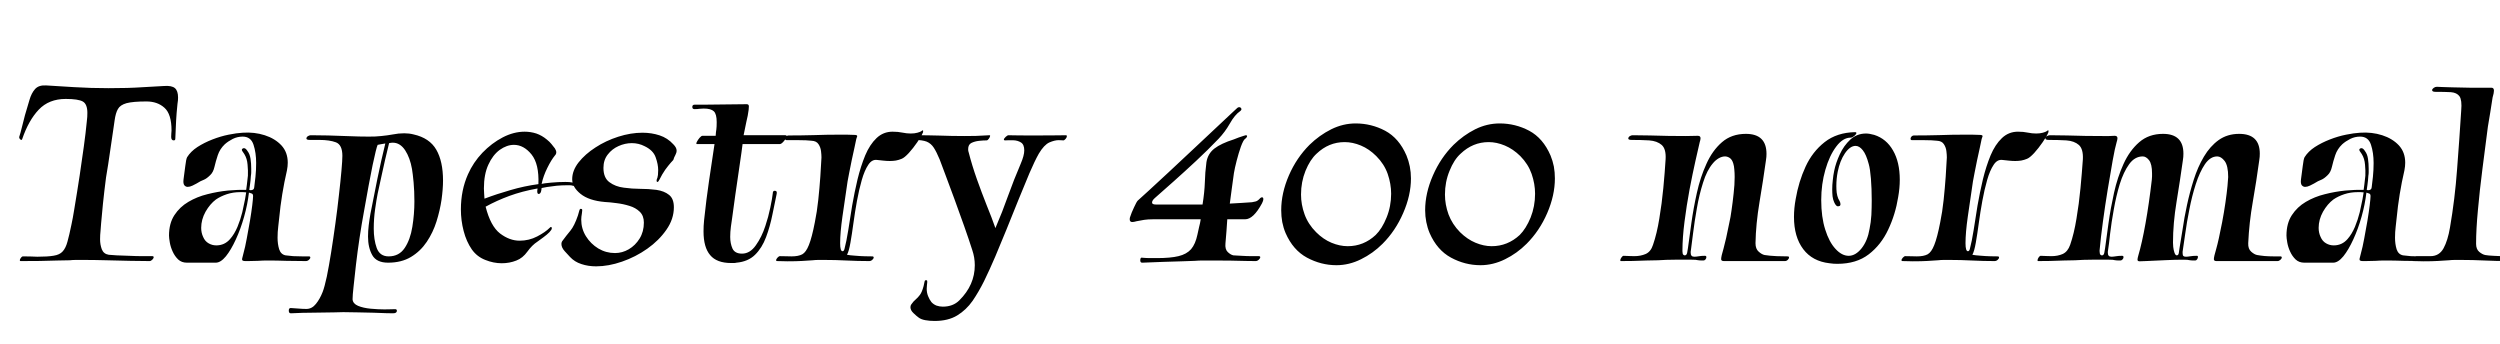 <svg xmlns="http://www.w3.org/2000/svg" xmlns:xlink="http://www.w3.org/1999/xlink" width="218.328" height="30"><path fill="black" d="M1.82 22.80L1.80 22.80Q1.73 22.80 1.73 22.73L1.73 22.73Q1.73 22.63 1.84 22.50Q1.94 22.37 2.04 22.39L2.04 22.39Q2.40 22.39 2.71 22.40Q3.02 22.42 3.26 22.42L3.26 22.42Q4.18 22.42 4.69 22.33Q5.21 22.25 5.47 21.96Q5.74 21.67 5.89 21.11Q6.05 20.54 6.24 19.61L6.24 19.61Q6.36 19.06 6.48 18.31Q6.60 17.57 6.73 16.78Q6.86 15.98 6.96 15.31L6.96 15.31Q7.15 14.04 7.32 12.80Q7.49 11.57 7.58 10.61L7.58 10.61Q7.61 10.39 7.62 10.21Q7.63 10.03 7.63 9.86L7.63 9.86Q7.63 9.10 7.24 8.87Q6.84 8.64 5.74 8.64L5.74 8.64Q4.27 8.64 3.38 9.58Q2.50 10.51 1.94 12.14L1.94 12.14Q1.92 12.22 1.87 12.22L1.87 12.22Q1.80 12.22 1.73 12.13Q1.66 12.05 1.68 11.95L1.68 11.95Q1.78 11.66 1.90 11.16Q2.02 10.66 2.18 10.06L2.18 10.06Q2.40 9.34 2.57 8.74Q2.74 8.14 3.06 7.78Q3.38 7.42 4.03 7.46L4.03 7.46Q4.99 7.51 6.47 7.61Q7.94 7.70 9.48 7.70L9.48 7.70Q10.39 7.70 11.10 7.68Q11.81 7.66 12.56 7.61Q13.32 7.56 14.33 7.51L14.33 7.51Q15 7.46 15.28 7.70Q15.55 7.94 15.55 8.52L15.55 8.52Q15.55 8.64 15.54 8.77Q15.53 8.90 15.50 9.07L15.50 9.07Q15.41 9.94 15.38 10.54Q15.36 11.14 15.31 12.12L15.31 12.12Q15.31 12.26 15.17 12.26L15.17 12.26Q14.95 12.26 14.95 11.95L14.95 11.95Q14.95 11.83 14.96 11.68Q14.98 11.52 14.98 11.40L14.98 11.40Q14.98 9.96 14.36 9.41Q13.75 8.86 12.79 8.86L12.79 8.86Q11.62 8.86 11.05 9.01Q10.49 9.17 10.30 9.52Q10.10 9.86 10.01 10.51L10.01 10.51Q10.01 10.51 9.90 11.27Q9.79 12.02 9.62 13.18Q9.46 14.33 9.26 15.50L9.26 15.50Q9.10 16.73 8.99 17.80Q8.88 18.86 8.83 19.51Q8.78 20.16 8.78 20.16L8.78 20.16Q8.76 20.33 8.75 20.52Q8.74 20.71 8.74 20.90L8.74 20.90Q8.74 21.36 8.89 21.77Q9.05 22.18 9.50 22.25L9.50 22.25Q9.70 22.27 10.19 22.30Q10.68 22.32 11.29 22.34Q11.90 22.37 12.44 22.37Q12.98 22.37 13.27 22.37L13.27 22.37L13.30 22.37Q13.42 22.37 13.42 22.46L13.42 22.46Q13.42 22.56 13.30 22.68Q13.18 22.80 13.06 22.80L13.06 22.80Q12.41 22.80 11.40 22.78Q10.39 22.75 9.30 22.73Q8.21 22.70 7.27 22.70L7.27 22.70Q6.94 22.70 6.64 22.70Q6.34 22.70 6.10 22.73L6.10 22.73Q5.74 22.73 5.03 22.75Q4.32 22.78 3.47 22.79Q2.62 22.80 1.82 22.80L1.82 22.80ZM18.84 22.94L16.32 22.94Q15.86 22.94 15.56 22.66Q15.26 22.37 15.08 21.97Q14.90 21.58 14.83 21.18Q14.76 20.78 14.76 20.57L14.76 20.57Q14.76 19.51 15.23 18.79Q15.70 18.07 16.45 17.63Q17.21 17.18 18.11 16.96Q19.01 16.73 19.91 16.64Q20.81 16.56 21.50 16.58L21.50 16.58Q21.50 16.58 21.56 16.13Q21.62 15.67 21.65 15.34L21.65 15.34Q21.67 14.90 21.62 14.38Q21.58 13.85 21.34 13.46L21.34 13.46Q21.29 13.39 21.17 13.21Q21.05 13.03 21.22 12.96L21.22 12.96Q21.24 12.94 21.31 12.94L21.31 12.94Q21.46 12.94 21.62 13.20L21.62 13.20Q21.82 13.46 21.88 13.87Q21.94 14.28 21.94 14.74L21.94 14.74Q21.94 14.90 21.94 15.05Q21.94 15.19 21.91 15.36L21.91 15.36Q21.89 15.74 21.83 16.16Q21.77 16.58 21.77 16.58L21.77 16.58Q21.82 16.61 21.89 16.61L21.89 16.61Q22.18 16.61 22.20 16.37L22.20 16.37Q22.25 16.03 22.31 15.44Q22.37 14.86 22.37 14.23L22.37 14.23Q22.37 13.34 22.14 12.64Q21.91 11.93 21.19 11.93L21.19 11.93Q20.74 11.93 20.33 12.13Q19.92 12.34 19.63 12.60L19.63 12.60Q19.20 13.01 19.02 13.55Q18.84 14.09 18.73 14.57Q18.62 15.05 18.36 15.29L18.36 15.29Q18.05 15.60 17.80 15.70Q17.54 15.79 17.16 16.03L17.16 16.03Q17.04 16.10 16.81 16.21Q16.58 16.32 16.39 16.32L16.39 16.32Q16.22 16.32 16.10 16.18Q15.98 16.03 16.03 15.65L16.03 15.65Q16.10 15.12 16.18 14.51Q16.25 13.90 16.34 13.73L16.34 13.73Q16.66 13.22 17.24 12.84Q17.83 12.46 18.55 12.18Q19.27 11.90 19.97 11.76Q20.66 11.62 21.19 11.59L21.19 11.59Q22.22 11.52 23.12 11.81Q24.02 12.10 24.58 12.70Q25.13 13.30 25.13 14.21L25.13 14.21Q25.13 14.52 25.06 14.88L25.06 14.88Q24.82 15.91 24.65 16.96Q24.48 18 24.38 19.06L24.38 19.06Q24.36 19.30 24.30 19.78Q24.24 20.26 24.24 20.76L24.24 20.76Q24.24 21.31 24.38 21.77Q24.53 22.22 24.94 22.30L24.94 22.30Q25.20 22.34 25.61 22.37Q26.02 22.39 26.39 22.39Q26.76 22.39 26.95 22.39L26.95 22.39L26.98 22.39Q27.10 22.39 27.10 22.49L27.10 22.49Q27.10 22.58 26.98 22.69Q26.86 22.80 26.71 22.80L26.71 22.80Q25.87 22.80 25.03 22.78Q24.19 22.75 23.35 22.75L23.35 22.75Q22.94 22.75 22.52 22.78Q22.10 22.80 21.67 22.80L21.67 22.80L21.43 22.80Q21.14 22.80 21.14 22.66L21.14 22.66Q21.14 22.58 21.18 22.45Q21.22 22.32 21.26 22.13L21.26 22.13Q21.41 21.60 21.55 20.83Q21.70 20.06 21.83 19.28Q21.96 18.50 22.03 17.92Q22.10 17.33 22.10 17.16L22.10 17.16L22.10 17.11Q22.10 16.94 21.98 16.90Q21.86 16.85 21.74 16.82L21.74 16.82Q21.62 17.86 21.32 18.92Q21.02 19.99 20.60 20.90Q20.18 21.82 19.73 22.38Q19.27 22.94 18.84 22.94L18.84 22.94ZM18.89 21.43L18.89 21.43Q19.61 21.43 20.09 20.88L20.09 20.88Q20.47 20.45 20.74 19.81Q21 19.18 21.16 18.53Q21.31 17.88 21.40 17.40Q21.48 16.92 21.50 16.80L21.50 16.80Q21.36 16.78 21.23 16.78Q21.10 16.78 20.98 16.78L20.98 16.78Q20.35 16.78 19.81 16.96Q19.27 17.14 18.86 17.42L18.86 17.42Q18.34 17.81 17.95 18.49Q17.57 19.18 17.57 19.90L17.57 19.90Q17.57 20.33 17.74 20.69L17.74 20.69Q17.90 21.07 18.22 21.25Q18.53 21.43 18.89 21.43ZM25.42 27.36L25.39 27.36Q25.22 27.36 25.22 27.12L25.22 27.12Q25.22 26.90 25.39 26.90L25.39 26.90Q25.80 26.93 26.11 26.95Q26.42 26.98 26.76 26.98L26.76 26.98Q27.24 26.98 27.59 26.54Q27.94 26.11 28.18 25.49L28.18 25.49Q28.34 25.08 28.54 24.16Q28.73 23.23 28.92 22.03Q29.11 20.83 29.29 19.52Q29.47 18.22 29.60 17.02Q29.74 15.82 29.82 14.90Q29.90 13.99 29.90 13.61L29.90 13.61Q29.90 12.65 29.34 12.43Q28.78 12.22 27.89 12.22L27.89 12.22L27.07 12.22Q26.76 12.22 26.76 12.10L26.76 12.10Q26.76 11.98 26.89 11.89Q27.02 11.81 27.14 11.81L27.14 11.81L28.66 11.83Q29.50 11.86 30.44 11.89Q31.39 11.93 32.21 11.93L32.21 11.93Q32.52 11.93 32.78 11.92Q33.05 11.90 33.29 11.88L33.29 11.88Q33.82 11.83 34.31 11.74Q34.80 11.64 35.30 11.64L35.30 11.64Q35.74 11.64 36.12 11.74L36.12 11.74Q37.51 12.05 38.10 13.07Q38.69 14.09 38.69 15.77L38.69 15.77Q38.69 16.49 38.56 17.44Q38.42 18.38 38.12 19.34Q37.82 20.30 37.27 21.12Q36.72 21.94 35.89 22.44Q35.06 22.94 33.89 22.94L33.89 22.94Q32.88 22.94 32.51 22.28Q32.14 21.62 32.14 20.66L32.14 20.66Q32.14 20.18 32.20 19.68Q32.26 19.18 32.35 18.67L32.35 18.67Q32.62 17.30 32.95 15.65Q33.29 13.99 33.65 12.53L33.65 12.53Q33.46 12.55 33.29 12.59Q33.12 12.62 32.98 12.65L32.98 12.65Q32.86 12.91 32.54 14.42Q32.23 15.94 31.78 18.50L31.78 18.50Q31.58 19.58 31.40 20.78Q31.22 21.98 31.09 23.09Q30.96 24.19 30.88 25.00Q30.79 25.80 30.79 26.14L30.79 26.14Q30.82 26.52 31.27 26.71Q31.73 26.90 32.38 26.96Q33.02 27.02 33.58 27.02L33.58 27.02Q33.89 27.02 34.14 27.01Q34.39 27 34.49 27L34.49 27L34.51 27Q34.66 27 34.66 27.14L34.66 27.14Q34.66 27.36 34.32 27.36L34.32 27.36Q34.20 27.36 33.73 27.35Q33.26 27.34 32.62 27.31Q31.97 27.29 31.26 27.28Q30.55 27.26 29.98 27.26L29.98 27.26Q29.78 27.26 29.18 27.28Q28.58 27.29 27.84 27.30Q27.10 27.31 26.42 27.32Q25.75 27.34 25.42 27.36L25.42 27.36ZM33.94 22.39L33.94 22.39Q34.85 22.39 35.34 21.66Q35.83 20.93 36.01 19.81Q36.19 18.70 36.19 17.59L36.19 17.59Q36.19 16.68 36.12 15.92Q36.05 15.17 35.98 14.76L35.98 14.76Q35.81 13.78 35.38 13.12Q34.94 12.46 34.30 12.46L34.30 12.46Q34.18 12.46 33.98 12.50L33.98 12.50Q33.60 14.04 33.35 15.22Q33.10 16.39 32.98 16.92L32.98 16.92Q32.88 17.42 32.76 18.26Q32.64 19.10 32.64 19.97L32.64 19.97Q32.64 20.93 32.90 21.66Q33.17 22.39 33.94 22.39ZM43.82 22.99L43.82 22.99Q43.10 22.99 42.38 22.70Q41.66 22.42 41.21 21.79L41.21 21.79Q40.73 21.10 40.49 20.17Q40.25 19.25 40.25 18.29L40.25 18.29Q40.25 16.61 40.87 15.22L40.87 15.22Q41.33 14.18 42.13 13.34Q42.94 12.50 43.90 12Q44.86 11.50 45.82 11.50L45.82 11.50Q46.34 11.50 46.84 11.66Q47.33 11.83 47.76 12.19L47.76 12.19Q48 12.38 48.16 12.58Q48.31 12.77 48.46 12.96L48.46 12.96Q48.58 13.15 48.58 13.30L48.58 13.30Q48.58 13.46 48.46 13.58L48.46 13.58Q48.14 13.97 47.80 14.66Q47.45 15.36 47.30 16.06L47.30 16.06Q47.47 16.01 48.12 15.95Q48.77 15.89 49.37 15.89L49.37 15.89Q49.56 15.89 49.72 15.90Q49.87 15.91 49.99 15.94L49.99 15.94Q50.33 15.96 50.33 16.13L50.33 16.13Q50.33 16.30 50.02 16.22L50.02 16.22Q49.92 16.18 49.78 16.18Q49.63 16.18 49.46 16.18L49.46 16.18Q49.08 16.18 48.61 16.22Q48.14 16.27 47.78 16.33Q47.42 16.39 47.30 16.42L47.30 16.42Q47.30 16.51 47.28 16.58L47.28 16.58Q47.23 16.94 47.04 16.94L47.04 16.94Q46.90 16.94 46.92 16.63L46.92 16.63Q46.94 16.58 46.94 16.46L46.94 16.46Q45.60 16.70 44.48 17.11Q43.37 17.52 42.41 18.05L42.41 18.05Q42.84 19.75 43.67 20.39Q44.50 21.02 45.38 21.02L45.38 21.02Q46.20 21.02 46.91 20.65Q47.62 20.28 48 19.90L48 19.90Q48.07 19.82 48.12 19.82L48.12 19.82Q48.19 19.82 48.19 19.94L48.19 19.94Q48.19 20.06 47.98 20.28Q47.76 20.50 47.46 20.72Q47.16 20.95 46.94 21.10L46.94 21.10Q46.46 21.41 46.06 21.97Q45.65 22.54 45.10 22.75L45.10 22.75Q44.50 22.99 43.82 22.99ZM42.31 17.35L42.31 17.35Q43.39 16.94 44.58 16.60Q45.77 16.25 47.02 16.08L47.02 16.08Q47.09 14.33 46.42 13.49Q45.74 12.65 44.88 12.65L44.88 12.65Q44.26 12.65 43.64 13.09Q43.03 13.54 42.65 14.38Q42.26 15.22 42.26 16.46L42.26 16.46Q42.26 16.68 42.28 16.90Q42.29 17.11 42.31 17.35ZM52.06 23.26L52.06 23.26Q51.36 23.26 50.77 23.06Q50.18 22.87 49.78 22.44L49.78 22.44Q49.61 22.25 49.32 21.94Q49.03 21.62 49.03 21.31L49.03 21.31Q49.03 21.14 49.13 21.02L49.13 21.02Q49.46 20.57 49.81 20.15Q50.16 19.73 50.47 18.82L50.47 18.82Q50.54 18.62 50.59 18.40Q50.64 18.17 50.81 18.26L50.81 18.26Q50.88 18.29 50.82 18.62Q50.76 18.96 50.76 19.18L50.76 19.18Q50.76 19.97 51.17 20.63Q51.58 21.29 52.25 21.70Q52.92 22.10 53.71 22.10L53.71 22.10Q54.34 22.10 54.91 21.77Q55.49 21.43 55.86 20.83Q56.23 20.23 56.23 19.44L56.23 19.44Q56.23 18.84 55.87 18.49Q55.51 18.14 54.97 17.98Q54.43 17.81 53.84 17.74Q53.26 17.66 52.82 17.64L52.82 17.64Q51.43 17.52 50.70 16.93Q49.97 16.34 49.97 15.65L49.97 15.65Q49.97 14.90 50.53 14.18Q51.10 13.46 52.00 12.88Q52.90 12.29 53.99 11.94Q55.08 11.59 56.11 11.59L56.11 11.59Q56.90 11.59 57.60 11.82Q58.30 12.05 58.80 12.60L58.80 12.60Q59.09 12.89 59.09 13.15L59.09 13.15Q59.09 13.34 58.98 13.54Q58.87 13.73 58.80 13.97L58.80 13.97Q58.80 13.97 58.58 14.21Q58.37 14.45 58.09 14.83Q57.82 15.22 57.60 15.67L57.60 15.67Q57.50 15.89 57.41 15.89L57.41 15.89Q57.34 15.89 57.34 15.77L57.34 15.77Q57.34 15.67 57.41 15.53L57.41 15.53Q57.43 15.46 57.46 15.28Q57.48 15.10 57.48 14.86L57.48 14.86Q57.48 14.35 57.26 13.74Q57.05 13.13 56.30 12.77L56.30 12.77Q55.78 12.50 55.18 12.50L55.18 12.50Q54.58 12.50 54.01 12.76Q53.45 13.01 53.08 13.49Q52.70 13.97 52.70 14.66L52.70 14.66Q52.70 15.53 53.22 15.91Q53.74 16.30 54.48 16.39Q55.22 16.49 55.85 16.49L55.85 16.49Q56.64 16.49 57.32 16.58Q58.01 16.68 58.43 17.02Q58.85 17.35 58.85 18.10L58.85 18.10Q58.85 19.13 58.20 20.06Q57.55 21 56.53 21.72Q55.51 22.44 54.32 22.85Q53.14 23.26 52.06 23.26ZM63.86 22.97L63.86 22.97Q62.59 22.97 62.02 22.28Q61.44 21.60 61.44 20.21L61.44 20.21Q61.44 19.97 61.45 19.73Q61.46 19.49 61.49 19.22L61.49 19.22Q61.68 17.42 61.92 15.80Q62.16 14.18 62.40 12.58L62.40 12.58L60.86 12.58Q60.77 12.58 60.85 12.40Q60.94 12.22 61.09 12.04Q61.25 11.86 61.34 11.86L61.34 11.86L62.50 11.86Q62.52 11.52 62.56 11.30Q62.59 11.09 62.59 10.66L62.59 10.66Q62.59 9.96 62.34 9.72Q62.09 9.48 61.46 9.48L61.46 9.48Q61.30 9.48 61.10 9.50Q60.91 9.53 60.67 9.53L60.67 9.53L60.65 9.53Q60.46 9.53 60.46 9.34L60.46 9.34Q60.46 9.14 60.67 9.14L60.67 9.14L61.61 9.14Q62.40 9.14 63.40 9.12Q64.39 9.10 65.21 9.10L65.21 9.10Q65.40 9.10 65.40 9.29L65.40 9.29Q65.40 9.38 65.38 9.59Q65.35 9.79 65.30 10.10L65.30 10.10Q65.28 10.25 65.18 10.64Q65.09 11.04 64.94 11.81L64.94 11.81L68.59 11.81Q68.76 11.81 68.68 12Q68.59 12.19 68.41 12.38Q68.23 12.58 68.11 12.58L68.11 12.58L64.85 12.58Q64.85 12.67 64.75 13.34Q64.66 14.02 64.51 15Q64.37 15.98 64.21 17.06Q64.06 18.14 63.94 19.03L63.94 19.03Q63.89 19.34 63.83 19.80Q63.77 20.26 63.77 20.69L63.77 20.69Q63.77 21.26 63.97 21.71Q64.18 22.15 64.80 22.15L64.80 22.15Q65.50 22.15 66.01 21.42Q66.53 20.69 66.84 19.73L66.84 19.73Q67.10 18.96 67.27 18.14Q67.44 17.33 67.49 16.87L67.49 16.87Q67.49 16.66 67.66 16.66L67.66 16.66Q67.90 16.66 67.82 16.97L67.82 16.97L67.46 18.72Q67.25 19.78 66.90 20.71Q66.55 21.65 65.94 22.25Q65.33 22.85 64.32 22.94L64.32 22.94Q64.20 22.97 64.09 22.97Q63.98 22.97 63.86 22.97ZM68.76 22.82L68.76 22.82Q68.57 22.82 68.35 22.81Q68.14 22.80 67.87 22.80L67.87 22.80L67.85 22.80Q67.78 22.80 67.78 22.73L67.78 22.73Q67.78 22.63 67.90 22.50Q68.02 22.37 68.11 22.37L68.11 22.37Q68.42 22.37 68.68 22.38Q68.93 22.39 69.12 22.39L69.12 22.39Q69.72 22.39 70.06 22.21Q70.39 22.03 70.64 21.40Q70.90 20.76 71.16 19.42L71.16 19.42Q71.35 18.50 71.46 17.46Q71.57 16.42 71.64 15.43Q71.71 14.45 71.74 13.75L71.74 13.75Q71.74 13.51 71.70 13.19Q71.66 12.86 71.48 12.59Q71.30 12.31 70.87 12.29L70.87 12.29Q70.44 12.24 69.77 12.24Q69.10 12.24 68.71 12.24L68.71 12.24Q68.57 12.24 68.57 12.12L68.57 12.12Q68.57 12.02 68.65 11.93Q68.74 11.83 68.88 11.83L68.88 11.83Q69.98 11.83 71.08 11.80Q72.17 11.76 73.27 11.76L73.27 11.76Q73.61 11.76 73.94 11.76Q74.28 11.76 74.59 11.78L74.59 11.78Q74.86 11.78 74.86 11.88L74.86 11.88Q74.86 11.93 74.83 11.99Q74.81 12.05 74.78 12.14L74.78 12.14Q74.74 12.38 74.62 12.90Q74.50 13.42 74.38 14.00Q74.26 14.59 74.16 15.10Q74.06 15.60 74.02 15.84L74.02 15.84Q73.78 17.52 73.57 18.92Q73.37 20.33 73.37 21.24L73.37 21.24Q73.37 21.94 73.58 21.94L73.58 21.94Q73.70 21.94 73.75 21.74L73.75 21.74Q73.92 21.10 74.08 20.10Q74.23 19.10 74.42 17.95Q74.62 16.80 74.89 15.66Q75.17 14.52 75.56 13.57Q75.96 12.62 76.55 12.06Q77.14 11.50 77.95 11.50L77.95 11.50Q78.43 11.50 78.80 11.58Q79.18 11.66 79.54 11.66L79.54 11.66Q79.87 11.66 80.12 11.59Q80.38 11.52 80.47 11.45L80.47 11.45Q80.54 11.38 80.59 11.38L80.59 11.38Q80.62 11.38 80.62 11.45L80.62 11.45Q80.62 11.57 80.57 11.64L80.57 11.64Q80.45 11.93 80.10 12.43Q79.75 12.94 79.37 13.36Q78.98 13.78 78.74 13.87L78.74 13.87Q78.50 13.97 78.24 14.02Q77.98 14.06 77.71 14.06L77.71 14.06Q77.45 14.06 77.17 14.03Q76.90 13.99 76.61 13.97L76.61 13.97Q76.15 13.90 75.83 14.39Q75.50 14.88 75.26 15.72Q75.02 16.56 74.84 17.54Q74.66 18.53 74.53 19.49Q74.40 20.45 74.27 21.19Q74.14 21.94 73.97 22.25L73.97 22.25Q74.23 22.30 74.68 22.33Q75.12 22.37 75.54 22.38Q75.96 22.39 76.15 22.39L76.15 22.39L76.18 22.39Q76.30 22.39 76.30 22.49L76.30 22.49Q76.30 22.58 76.18 22.69Q76.06 22.80 75.91 22.80L75.91 22.80Q74.90 22.80 73.93 22.75Q72.96 22.70 71.98 22.70L71.98 22.70Q71.74 22.70 71.48 22.70Q71.23 22.70 70.97 22.73L70.97 22.73Q70.51 22.75 70.03 22.79Q69.55 22.82 68.76 22.82ZM81.62 28.03L81.62 28.03Q81.17 28.03 80.80 27.96Q80.42 27.89 80.21 27.72L80.21 27.72Q80.04 27.60 79.78 27.35Q79.51 27.10 79.51 26.83L79.51 26.83Q79.51 26.69 79.58 26.59L79.58 26.59Q79.78 26.30 79.97 26.15Q80.16 25.99 80.34 25.75Q80.52 25.51 80.66 24.98L80.66 24.98Q80.71 24.79 80.74 24.61Q80.76 24.43 80.93 24.48L80.93 24.48Q80.98 24.48 80.98 24.62L80.98 24.62Q80.98 24.74 80.95 24.92Q80.93 25.10 80.93 25.22L80.93 25.22Q80.93 25.56 81.05 25.86Q81.17 26.16 81.34 26.38L81.34 26.38Q81.53 26.59 81.79 26.69Q82.06 26.78 82.34 26.78L82.34 26.78Q83.23 26.78 83.78 26.23L83.78 26.23Q85.13 24.89 85.13 23.16L85.13 23.16Q85.13 22.49 84.91 21.84L84.91 21.84Q84.62 20.93 84.20 19.74Q83.78 18.55 83.35 17.38Q82.92 16.20 82.57 15.28Q82.22 14.35 82.06 13.92L82.06 13.92Q81.79 13.27 81.55 12.90Q81.31 12.53 80.93 12.37Q80.54 12.22 79.85 12.22L79.85 12.22L79.82 12.22Q79.70 12.22 79.70 12.12L79.70 12.12Q79.70 12.02 79.80 11.92Q79.90 11.81 80.02 11.81L80.02 11.81Q80.95 11.81 82.03 11.84Q83.11 11.88 84.22 11.88L84.22 11.88Q85.42 11.88 85.82 11.84Q86.23 11.81 86.42 11.81L86.42 11.81Q86.47 11.81 86.47 11.86L86.47 11.86Q86.47 11.95 86.36 12.11Q86.26 12.26 86.16 12.26L86.16 12.26Q85.87 12.26 85.50 12.30Q85.13 12.34 84.84 12.48Q84.55 12.62 84.55 13.03L84.55 13.03Q84.55 13.10 84.56 13.18Q84.58 13.25 84.60 13.32L84.60 13.32Q84.89 14.45 85.31 15.64Q85.73 16.82 86.17 17.93Q86.62 19.03 86.93 19.92L86.93 19.92Q87.55 18.48 88.04 17.09Q88.54 15.70 89.14 14.30L89.14 14.30Q89.45 13.58 89.45 13.13L89.45 13.13Q89.45 12.62 89.16 12.44Q88.87 12.26 88.49 12.25Q88.10 12.24 87.77 12.26L87.77 12.26Q87.67 12.26 87.67 12.19L87.67 12.19Q87.67 12.10 87.83 11.95Q87.98 11.81 88.08 11.81L88.08 11.81Q88.27 11.81 88.58 11.82Q88.90 11.83 89.64 11.83L89.64 11.83L90.67 11.83Q91.87 11.83 92.40 11.82Q92.93 11.81 93.10 11.81L93.10 11.81Q93.17 11.81 93.17 11.90L93.17 11.90Q93.17 12 93.06 12.13Q92.95 12.26 92.86 12.26L92.86 12.26Q92.81 12.26 92.70 12.25Q92.59 12.24 92.45 12.24L92.45 12.24Q92.11 12.24 91.64 12.44Q91.18 12.65 90.72 13.42L90.72 13.42Q90.36 14.06 89.90 15.13Q89.45 16.20 88.93 17.48Q88.42 18.77 87.89 20.06L87.89 20.06Q87.41 21.24 86.92 22.40Q86.42 23.57 85.94 24.55L85.94 24.55Q85.49 25.46 84.94 26.27Q84.38 27.07 83.59 27.55Q82.80 28.03 81.62 28.03ZM99.77 22.94L99.74 22.94Q99.58 22.94 99.58 22.73L99.58 22.73Q99.58 22.44 99.79 22.51L99.79 22.51Q100.13 22.54 100.44 22.54Q100.75 22.54 101.04 22.54L101.04 22.54Q102.22 22.54 102.92 22.37Q103.63 22.20 104.02 21.76Q104.40 21.31 104.57 20.50L104.57 20.50Q104.64 20.16 104.72 19.82Q104.81 19.49 104.86 19.15L104.86 19.15L100.70 19.15Q100.25 19.15 99.92 19.20Q99.60 19.25 99.26 19.32L99.26 19.32Q99.02 19.39 98.88 19.39L98.88 19.39Q98.66 19.39 98.66 19.15L98.66 19.15Q98.66 19.03 98.69 18.96L98.69 18.96Q98.81 18.58 99.04 18.10Q99.26 17.62 99.36 17.52L99.36 17.52Q99.62 17.30 100.34 16.63Q101.06 15.96 102.05 15.05Q103.03 14.14 104.08 13.15Q105.12 12.17 106.02 11.33Q106.92 10.49 107.48 9.96Q108.05 9.43 108.05 9.43L108.05 9.43Q108.12 9.36 108.22 9.36L108.22 9.36Q108.34 9.36 108.40 9.47Q108.46 9.58 108.31 9.70L108.31 9.70Q107.83 10.03 107.41 10.78Q106.99 11.52 106.42 12.12L106.42 12.12Q105.48 13.10 104.46 14.05Q103.44 15 102.52 15.82Q101.59 16.63 100.87 17.28L100.87 17.28Q100.61 17.50 100.61 17.69L100.61 17.69Q100.61 17.86 100.94 17.86L100.94 17.86L105.02 17.86Q105.19 16.80 105.22 15.94Q105.24 15.07 105.36 14.16L105.36 14.16Q105.48 13.42 106.06 12.97Q106.63 12.53 107.76 12.17L107.76 12.17Q107.88 12.12 108.17 12.01Q108.46 11.90 108.62 11.86L108.62 11.86Q108.77 11.81 108.79 11.81L108.79 11.81Q108.91 11.81 108.91 11.88L108.91 11.88Q108.91 12 108.72 12.14L108.72 12.14Q108.58 12.24 108.37 12.80Q108.17 13.37 108 14.03Q107.83 14.69 107.76 15.12L107.76 15.12Q107.66 15.84 107.57 16.50Q107.47 17.16 107.40 17.78L107.40 17.78Q107.95 17.76 108.44 17.72Q108.94 17.69 109.34 17.66L109.34 17.66Q109.49 17.64 109.67 17.59Q109.85 17.54 110.06 17.30L110.06 17.30Q110.14 17.23 110.21 17.23L110.21 17.23Q110.33 17.23 110.33 17.40L110.33 17.40Q110.33 17.52 110.21 17.76L110.21 17.76Q109.46 19.15 108.74 19.15L108.74 19.15L107.18 19.15Q107.16 19.63 107.11 20.17Q107.06 20.71 107.02 21.26L107.02 21.26Q106.97 21.77 107.22 22.01Q107.47 22.25 107.71 22.30L107.71 22.30Q107.98 22.32 108.43 22.34Q108.89 22.37 109.31 22.37Q109.73 22.37 109.92 22.37L109.92 22.37Q110.06 22.37 110.06 22.46L110.06 22.46Q110.06 22.56 109.93 22.68Q109.80 22.80 109.66 22.80L109.66 22.80Q109.42 22.80 108.82 22.79Q108.22 22.78 107.46 22.76Q106.70 22.75 105.94 22.75L105.94 22.75Q105.50 22.75 105.10 22.75Q104.69 22.75 104.35 22.78L104.35 22.78Q103.97 22.80 103.22 22.82Q102.48 22.85 101.58 22.87Q100.68 22.90 99.77 22.94L99.77 22.94ZM116.71 23.16L116.71 23.16Q115.37 23.16 114.14 22.50Q112.92 21.84 112.27 20.35L112.27 20.35Q112.08 19.90 111.98 19.39Q111.89 18.89 111.89 18.36L111.89 18.36Q111.89 16.87 112.56 15.32Q113.23 13.78 114.36 12.65L114.36 12.65Q115.22 11.81 116.26 11.29Q117.29 10.78 118.39 10.78L118.39 10.78Q119.76 10.78 120.97 11.42Q122.18 12.07 122.83 13.58L122.83 13.58Q123.02 14.04 123.12 14.54Q123.22 15.05 123.22 15.58L123.22 15.58Q123.22 17.06 122.54 18.61Q121.87 20.16 120.74 21.29L120.74 21.29Q119.90 22.13 118.86 22.64Q117.82 23.16 116.71 23.16ZM117.70 21.50L117.70 21.50Q119.09 21.50 120.14 20.52L120.14 20.52Q120.70 19.97 121.09 19.00Q121.49 18.02 121.49 16.92L121.49 16.92Q121.49 16.06 121.19 15.19Q120.89 14.33 120.19 13.63L120.19 13.63Q119.57 13.01 118.85 12.71Q118.13 12.41 117.43 12.41L117.43 12.41Q116.04 12.41 114.98 13.42L114.98 13.42Q114.41 13.94 114.01 14.92Q113.62 15.89 113.62 16.99L113.62 16.99Q113.62 17.86 113.93 18.72Q114.24 19.58 114.94 20.28L114.94 20.28Q115.56 20.90 116.28 21.20Q117 21.50 117.70 21.50ZM129.29 23.16L129.29 23.16Q127.94 23.16 126.72 22.50Q125.50 21.84 124.85 20.35L124.85 20.35Q124.66 19.90 124.56 19.39Q124.46 18.89 124.46 18.36L124.46 18.36Q124.46 16.87 125.14 15.32Q125.81 13.78 126.94 12.65L126.94 12.65Q127.80 11.81 128.83 11.29Q129.86 10.78 130.97 10.78L130.97 10.78Q132.34 10.78 133.55 11.42Q134.76 12.07 135.41 13.58L135.41 13.58Q135.60 14.04 135.70 14.54Q135.79 15.05 135.79 15.58L135.79 15.58Q135.79 17.06 135.12 18.61Q134.45 20.16 133.32 21.29L133.32 21.29Q132.48 22.13 131.44 22.64Q130.39 23.16 129.29 23.16ZM130.27 21.50L130.27 21.50Q131.66 21.50 132.72 20.52L132.72 20.52Q133.27 19.97 133.67 19.00Q134.06 18.02 134.06 16.92L134.06 16.92Q134.06 16.06 133.76 15.19Q133.46 14.33 132.77 13.63L132.77 13.63Q132.14 13.01 131.42 12.71Q130.70 12.41 130.01 12.41L130.01 12.41Q128.62 12.41 127.56 13.42L127.56 13.42Q126.98 13.94 126.59 14.92Q126.19 15.89 126.19 16.99L126.19 16.99Q126.19 17.86 126.50 18.72Q126.82 19.58 127.51 20.28L127.51 20.28Q128.14 20.90 128.86 21.20Q129.58 21.50 130.27 21.50ZM141.55 22.80L141.55 22.80Q141.50 22.80 141.50 22.73L141.50 22.73Q141.50 22.63 141.60 22.49Q141.70 22.34 141.79 22.34L141.79 22.34Q142.06 22.34 142.31 22.36Q142.56 22.37 142.73 22.37L142.73 22.37Q143.28 22.37 143.72 22.18Q144.17 21.98 144.36 21.38L144.36 21.38Q144.70 20.40 144.91 19.09Q145.13 17.78 145.26 16.42Q145.39 15.05 145.46 13.90L145.46 13.90Q145.51 13.01 145.12 12.66Q144.72 12.31 144.02 12.26Q143.33 12.22 142.51 12.22L142.51 12.22Q142.20 12.22 142.20 12.10L142.20 12.10Q142.20 11.98 142.33 11.89Q142.46 11.81 142.58 11.81L142.58 11.81L144.10 11.83Q144.91 11.86 145.73 11.87Q146.54 11.88 147.22 11.88L147.22 11.88Q147.53 11.88 147.79 11.87Q148.06 11.86 148.25 11.86L148.25 11.86L148.27 11.86Q148.51 11.86 148.51 12.07L148.51 12.07Q148.51 12.14 148.49 12.23Q148.46 12.31 148.44 12.41L148.44 12.41Q148.32 12.91 148.07 14.03Q147.82 15.14 147.55 16.55Q147.29 17.95 147.11 19.36Q146.93 20.76 146.93 21.86L146.93 21.86L146.93 21.94Q146.93 22.18 147.01 22.25Q147.10 22.32 147.14 22.30L147.14 22.30Q147.29 22.30 147.34 22.08Q147.38 21.86 147.41 21.67L147.41 21.67Q147.53 20.76 147.71 19.48Q147.89 18.19 148.19 16.84Q148.49 15.48 149.02 14.32Q149.54 13.15 150.38 12.42Q151.22 11.69 152.47 11.69L152.47 11.69Q154.27 11.69 154.27 13.44L154.27 13.44Q154.27 13.56 154.26 13.70Q154.25 13.85 154.22 14.02L154.22 14.02Q153.98 15.74 153.66 17.65Q153.34 19.56 153.31 21.24L153.31 21.24Q153.31 21.74 153.59 21.98Q153.86 22.22 154.10 22.27L154.10 22.27Q154.51 22.34 155.16 22.37Q155.81 22.39 156.10 22.39L156.10 22.39L156.12 22.39Q156.24 22.39 156.24 22.49L156.24 22.49Q156.24 22.58 156.13 22.69Q156.02 22.80 155.88 22.80L155.88 22.80L150.55 22.80Q150.31 22.80 150.31 22.63L150.31 22.63Q150.31 22.39 150.52 21.70Q150.72 21 151.03 19.42L151.03 19.42Q151.13 19.01 151.22 18.34Q151.32 17.66 151.40 16.90Q151.49 16.13 151.49 15.46L151.49 15.46Q151.49 15.10 151.46 14.80Q151.44 14.50 151.37 14.28L151.37 14.28Q151.27 13.94 151.07 13.80Q150.86 13.66 150.65 13.66L150.65 13.66Q150.38 13.66 150.10 13.82Q149.81 13.99 149.59 14.26L149.59 14.26Q149.06 14.88 148.73 15.95Q148.39 17.02 148.19 18.19Q147.98 19.37 147.86 20.36Q147.74 21.36 147.67 21.84L147.67 21.84Q147.65 21.91 147.65 21.97Q147.65 22.03 147.65 22.08L147.65 22.08Q147.65 22.42 147.96 22.42L147.96 22.42Q148.13 22.42 148.36 22.38Q148.58 22.34 148.85 22.34L148.85 22.34L148.90 22.34Q149.02 22.34 149.02 22.46L149.02 22.46Q149.02 22.56 148.94 22.66Q148.87 22.75 148.75 22.75L148.75 22.75Q148.37 22.75 148.26 22.72Q148.15 22.68 147.74 22.68L147.74 22.68Q146.98 22.68 146.26 22.68Q145.54 22.68 144.79 22.73L144.79 22.73Q144.41 22.73 143.80 22.75Q143.18 22.78 142.57 22.79Q141.96 22.80 141.55 22.80ZM160.46 23.04L160.46 23.04Q160.30 23.04 160.13 23.03Q159.96 23.02 159.77 22.99L159.77 22.99Q158.28 22.82 157.48 21.76Q156.67 20.69 156.67 18.94L156.67 18.94Q156.67 18.19 156.82 17.38L156.82 17.38Q157.08 15.86 157.68 14.56Q158.28 13.25 159.35 12.41Q160.42 11.57 162.02 11.54L162.02 11.54Q162.12 11.54 162.12 11.62L162.12 11.62Q162.12 11.71 161.94 11.87Q161.76 12.02 161.62 12.02L161.62 12.02Q160.94 12.02 160.36 12.80Q159.77 13.58 159.41 14.83Q159.05 16.08 159.05 17.47L159.05 17.47Q159.05 18.96 159.40 20.05Q159.74 21.14 160.30 21.74Q160.85 22.34 161.45 22.34L161.45 22.34Q162.05 22.34 162.58 21.68Q163.10 21.02 163.27 19.99L163.27 19.99Q163.39 19.42 163.43 18.77Q163.46 18.12 163.46 17.50L163.46 17.50Q163.46 16.46 163.39 15.60Q163.32 14.74 163.20 14.33L163.20 14.33Q162.98 13.49 162.68 13.12Q162.38 12.74 162.05 12.74L162.05 12.74Q161.57 12.74 161.12 13.39Q160.68 14.04 160.49 15L160.49 15Q160.37 15.60 160.37 16.25L160.37 16.25Q160.37 16.54 160.40 16.82Q160.44 17.11 160.54 17.35L160.54 17.35Q160.58 17.42 160.66 17.57Q160.73 17.71 160.73 17.83L160.73 17.83Q160.73 17.98 160.61 18L160.61 18Q160.56 18.02 160.51 18.02L160.51 18.02Q160.34 18.02 160.18 17.66L160.18 17.66Q160.08 17.45 160.04 17.15Q160.01 16.85 160.01 16.54L160.01 16.54Q160.01 16.15 160.06 15.73Q160.10 15.31 160.18 14.93L160.18 14.93Q160.32 14.23 160.67 13.48Q161.02 12.72 161.59 12.19Q162.17 11.66 162.96 11.66L162.96 11.66Q163.25 11.66 163.68 11.78L163.68 11.78Q164.74 12.12 165.32 13.14Q165.91 14.16 165.91 15.70L165.91 15.70Q165.91 16.42 165.77 17.21L165.77 17.21Q165.53 18.72 164.90 20.05Q164.28 21.38 163.20 22.21Q162.12 23.04 160.46 23.04ZM167.04 22.82L167.04 22.82Q166.85 22.82 166.63 22.81Q166.42 22.80 166.15 22.80L166.15 22.80L166.13 22.80Q166.06 22.80 166.06 22.73L166.06 22.73Q166.06 22.63 166.18 22.50Q166.30 22.37 166.39 22.37L166.39 22.37Q166.70 22.37 166.96 22.38Q167.21 22.39 167.40 22.39L167.40 22.39Q168 22.39 168.34 22.21Q168.67 22.03 168.92 21.40Q169.18 20.76 169.44 19.42L169.44 19.42Q169.63 18.50 169.74 17.46Q169.85 16.42 169.92 15.43Q169.99 14.45 170.02 13.75L170.02 13.75Q170.02 13.51 169.98 13.19Q169.94 12.86 169.76 12.59Q169.58 12.31 169.15 12.29L169.15 12.29Q168.72 12.24 168.05 12.24Q167.38 12.24 166.99 12.24L166.99 12.24Q166.85 12.24 166.85 12.12L166.85 12.12Q166.85 12.02 166.93 11.93Q167.02 11.83 167.16 11.83L167.16 11.83Q168.26 11.83 169.36 11.80Q170.45 11.76 171.55 11.76L171.55 11.76Q171.89 11.76 172.22 11.76Q172.56 11.76 172.87 11.78L172.87 11.78Q173.14 11.78 173.14 11.88L173.14 11.88Q173.14 11.93 173.11 11.99Q173.09 12.05 173.06 12.14L173.06 12.14Q173.02 12.38 172.90 12.90Q172.78 13.42 172.66 14.00Q172.54 14.59 172.44 15.10Q172.34 15.60 172.30 15.84L172.30 15.84Q172.06 17.52 171.85 18.92Q171.65 20.33 171.65 21.24L171.65 21.24Q171.65 21.94 171.86 21.94L171.86 21.94Q171.98 21.94 172.03 21.74L172.03 21.74Q172.20 21.10 172.36 20.10Q172.51 19.10 172.70 17.95Q172.90 16.80 173.17 15.66Q173.45 14.52 173.84 13.57Q174.24 12.62 174.83 12.06Q175.42 11.50 176.23 11.50L176.23 11.50Q176.71 11.50 177.08 11.58Q177.46 11.66 177.82 11.66L177.82 11.66Q178.15 11.66 178.40 11.59Q178.66 11.52 178.75 11.45L178.75 11.45Q178.82 11.38 178.87 11.38L178.87 11.38Q178.90 11.38 178.90 11.45L178.90 11.45Q178.90 11.57 178.85 11.64L178.85 11.64Q178.73 11.93 178.38 12.43Q178.03 12.94 177.65 13.36Q177.26 13.78 177.02 13.87L177.02 13.87Q176.78 13.97 176.52 14.02Q176.26 14.06 175.99 14.06L175.99 14.06Q175.73 14.06 175.45 14.03Q175.18 13.99 174.89 13.97L174.89 13.97Q174.43 13.90 174.11 14.39Q173.78 14.88 173.54 15.72Q173.30 16.56 173.12 17.54Q172.94 18.53 172.81 19.49Q172.68 20.45 172.55 21.19Q172.42 21.94 172.25 22.25L172.25 22.25Q172.51 22.30 172.96 22.33Q173.40 22.37 173.82 22.38Q174.24 22.39 174.43 22.39L174.43 22.39L174.46 22.39Q174.58 22.39 174.58 22.49L174.58 22.49Q174.58 22.58 174.46 22.69Q174.34 22.80 174.19 22.80L174.19 22.80Q173.18 22.80 172.21 22.75Q171.24 22.70 170.26 22.70L170.26 22.70Q170.02 22.70 169.76 22.70Q169.51 22.70 169.25 22.73L169.25 22.73Q168.79 22.75 168.31 22.79Q167.83 22.82 167.04 22.82ZM186.86 22.82L186.86 22.82Q186.67 22.82 186.67 22.68L186.67 22.68Q186.67 22.56 186.74 22.32L186.74 22.32Q187.06 21.24 187.37 19.51Q187.68 17.78 187.92 15.70L187.92 15.70Q187.94 15.55 187.94 15.41Q187.94 15.26 187.94 15.14L187.94 15.14Q187.94 14.33 187.68 13.99Q187.42 13.66 187.13 13.66L187.13 13.66Q186.43 13.66 185.94 14.34Q185.45 15.02 185.12 16.08Q184.80 17.14 184.60 18.29Q184.39 19.44 184.28 20.40Q184.18 21.36 184.10 21.84L184.10 21.84Q184.08 21.91 184.08 21.97Q184.08 22.03 184.08 22.08L184.08 22.08Q184.08 22.42 184.39 22.42L184.39 22.42Q184.56 22.42 184.79 22.38Q185.02 22.34 185.28 22.34L185.28 22.34L185.33 22.34Q185.45 22.34 185.45 22.46L185.45 22.46Q185.45 22.56 185.36 22.66Q185.28 22.75 185.16 22.75L185.16 22.75Q184.78 22.75 184.68 22.72Q184.58 22.68 184.18 22.68L184.18 22.68Q183.41 22.68 182.69 22.68Q181.97 22.68 181.22 22.73L181.22 22.73Q180.84 22.73 180.23 22.75Q179.62 22.78 179.00 22.79Q178.39 22.80 177.98 22.80L177.98 22.80Q177.94 22.80 177.94 22.73L177.94 22.73Q177.94 22.63 178.03 22.49Q178.13 22.34 178.22 22.34L178.22 22.34Q178.49 22.34 178.74 22.36Q178.99 22.37 179.16 22.37L179.16 22.37Q179.71 22.37 180.14 22.18Q180.58 21.98 180.79 21.38L180.79 21.38Q181.13 20.40 181.34 19.10Q181.56 17.81 181.69 16.44Q181.82 15.07 181.90 13.90L181.90 13.90Q181.94 13.01 181.55 12.66Q181.15 12.31 180.46 12.26Q179.76 12.22 178.94 12.22L178.94 12.22Q178.63 12.22 178.63 12.10L178.63 12.10Q178.63 11.98 178.76 11.89Q178.90 11.81 179.02 11.81L179.02 11.81L180.53 11.83Q181.34 11.86 182.15 11.87Q182.95 11.88 183.62 11.88L183.62 11.88Q183.94 11.88 184.20 11.88Q184.46 11.88 184.66 11.86L184.66 11.86L184.68 11.86Q184.92 11.86 184.92 12.07L184.92 12.07Q184.92 12.14 184.90 12.23Q184.87 12.31 184.85 12.41L184.85 12.41Q184.70 12.91 184.50 14.03Q184.30 15.14 184.07 16.55Q183.84 17.95 183.65 19.36Q183.46 20.76 183.36 21.86L183.36 21.86L183.36 21.94Q183.36 22.18 183.44 22.25Q183.53 22.32 183.58 22.30L183.58 22.30Q183.72 22.30 183.77 22.08Q183.82 21.86 183.84 21.67L183.84 21.67Q183.96 20.76 184.14 19.48Q184.32 18.19 184.62 16.84Q184.92 15.48 185.45 14.32Q185.98 13.15 186.82 12.42Q187.66 11.69 188.90 11.69L188.90 11.69Q190.68 11.69 190.68 13.42L190.68 13.42Q190.68 13.56 190.67 13.70Q190.66 13.85 190.63 14.02L190.63 14.02Q190.39 15.74 190.08 17.63Q189.77 19.51 189.77 21.19L189.77 21.19Q189.77 21.29 189.79 21.56Q189.82 21.84 189.90 22.07Q189.98 22.30 190.10 22.30L190.10 22.30Q190.25 22.30 190.28 22.08Q190.32 21.86 190.34 21.67L190.34 21.67Q190.46 21 190.61 20.02Q190.75 19.03 190.99 17.92Q191.23 16.80 191.58 15.70Q191.93 14.59 192.47 13.68Q193.01 12.77 193.76 12.23Q194.52 11.69 195.55 11.69L195.55 11.69Q197.35 11.69 197.35 13.42L197.35 13.42Q197.35 13.56 197.34 13.70Q197.33 13.85 197.30 14.02L197.30 14.02Q197.06 15.79 196.74 17.62Q196.42 19.44 196.34 21.24L196.34 21.24Q196.32 21.74 196.60 21.98Q196.87 22.22 197.11 22.27L197.11 22.27Q197.38 22.32 197.78 22.36Q198.19 22.39 198.56 22.39Q198.94 22.39 199.13 22.39L199.13 22.39L199.15 22.39Q199.27 22.39 199.27 22.49L199.27 22.49Q199.27 22.58 199.15 22.69Q199.03 22.80 198.89 22.80L198.89 22.80L193.56 22.80Q193.34 22.80 193.34 22.63L193.34 22.63Q193.34 22.42 193.55 21.72Q193.75 21.02 194.06 19.42L194.06 19.42Q194.23 18.53 194.35 17.69Q194.47 16.85 194.53 16.24Q194.59 15.62 194.59 15.46L194.59 15.46Q194.59 14.47 194.28 14.06Q193.97 13.66 193.63 13.66L193.63 13.66Q193.03 13.66 192.56 14.34Q192.10 15.02 191.76 16.08Q191.42 17.14 191.20 18.29Q190.97 19.44 190.84 20.40Q190.70 21.36 190.63 21.84L190.63 21.84Q190.61 21.91 190.61 21.98Q190.61 22.06 190.61 22.10L190.61 22.10Q190.61 22.30 190.68 22.36Q190.75 22.42 190.90 22.42L190.90 22.42Q191.06 22.42 191.29 22.38Q191.52 22.34 191.81 22.34L191.81 22.34L191.86 22.34Q191.95 22.34 191.95 22.44L191.95 22.44Q191.95 22.54 191.88 22.64Q191.81 22.75 191.69 22.75L191.69 22.75Q191.30 22.75 191.20 22.72Q191.09 22.68 190.68 22.68L190.68 22.68Q189.94 22.68 189.14 22.72Q188.35 22.75 187.39 22.80L187.39 22.80Q187.22 22.80 187.09 22.81Q186.96 22.82 186.86 22.82ZM203.76 22.94L201.24 22.94Q200.78 22.94 200.48 22.66Q200.18 22.37 200.00 21.97Q199.82 21.58 199.75 21.18Q199.68 20.78 199.68 20.57L199.68 20.57Q199.68 19.51 200.15 18.79Q200.62 18.07 201.37 17.63Q202.13 17.18 203.03 16.96Q203.93 16.73 204.83 16.64Q205.73 16.56 206.42 16.58L206.42 16.58Q206.42 16.58 206.48 16.13Q206.54 15.67 206.57 15.34L206.57 15.34Q206.59 14.90 206.54 14.38Q206.50 13.85 206.26 13.46L206.26 13.46Q206.21 13.39 206.09 13.21Q205.97 13.03 206.14 12.96L206.14 12.96Q206.16 12.94 206.23 12.94L206.23 12.94Q206.38 12.94 206.54 13.20L206.54 13.20Q206.74 13.46 206.80 13.87Q206.86 14.28 206.86 14.74L206.86 14.74Q206.86 14.90 206.86 15.05Q206.86 15.19 206.83 15.36L206.83 15.36Q206.81 15.74 206.75 16.16Q206.69 16.58 206.69 16.58L206.69 16.58Q206.74 16.61 206.81 16.61L206.81 16.61Q207.10 16.61 207.12 16.37L207.12 16.37Q207.17 16.03 207.23 15.44Q207.29 14.86 207.29 14.23L207.29 14.23Q207.29 13.34 207.06 12.64Q206.83 11.93 206.11 11.93L206.11 11.93Q205.66 11.93 205.25 12.13Q204.84 12.34 204.55 12.60L204.55 12.60Q204.12 13.01 203.94 13.55Q203.76 14.09 203.65 14.57Q203.54 15.05 203.28 15.29L203.28 15.29Q202.97 15.60 202.72 15.70Q202.46 15.79 202.08 16.03L202.08 16.03Q201.96 16.10 201.73 16.21Q201.50 16.32 201.31 16.32L201.31 16.32Q201.14 16.32 201.02 16.18Q200.90 16.03 200.95 15.65L200.95 15.65Q201.02 15.12 201.10 14.51Q201.17 13.90 201.26 13.73L201.26 13.73Q201.58 13.22 202.16 12.84Q202.75 12.46 203.47 12.18Q204.19 11.90 204.89 11.76Q205.58 11.62 206.11 11.59L206.11 11.59Q207.14 11.52 208.04 11.81Q208.94 12.10 209.50 12.70Q210.05 13.30 210.05 14.21L210.05 14.21Q210.05 14.52 209.98 14.88L209.98 14.88Q209.74 15.91 209.57 16.96Q209.40 18 209.30 19.06L209.30 19.06Q209.28 19.30 209.22 19.78Q209.16 20.26 209.16 20.76L209.16 20.76Q209.16 21.31 209.30 21.77Q209.45 22.22 209.86 22.30L209.86 22.30Q210.12 22.34 210.53 22.37Q210.94 22.39 211.31 22.39Q211.68 22.39 211.87 22.39L211.87 22.39L211.90 22.39Q212.02 22.39 212.02 22.49L212.02 22.49Q212.02 22.58 211.90 22.69Q211.78 22.80 211.63 22.80L211.63 22.80Q210.79 22.80 209.95 22.78Q209.11 22.75 208.27 22.75L208.27 22.75Q207.86 22.75 207.44 22.78Q207.02 22.80 206.59 22.80L206.59 22.80L206.35 22.80Q206.06 22.80 206.06 22.66L206.06 22.66Q206.06 22.58 206.10 22.45Q206.14 22.32 206.18 22.13L206.18 22.13Q206.33 21.60 206.47 20.83Q206.62 20.06 206.75 19.28Q206.88 18.50 206.95 17.92Q207.02 17.33 207.02 17.16L207.02 17.16L207.02 17.11Q207.02 16.94 206.90 16.90Q206.78 16.85 206.66 16.82L206.66 16.82Q206.54 17.86 206.24 18.92Q205.94 19.99 205.52 20.90Q205.10 21.82 204.65 22.38Q204.19 22.94 203.76 22.94L203.76 22.94ZM203.81 21.43L203.81 21.43Q204.53 21.43 205.01 20.88L205.01 20.88Q205.39 20.45 205.66 19.81Q205.92 19.18 206.08 18.53Q206.23 17.88 206.32 17.40Q206.40 16.92 206.42 16.80L206.42 16.80Q206.28 16.78 206.15 16.78Q206.02 16.78 205.90 16.78L205.90 16.78Q205.27 16.78 204.73 16.96Q204.19 17.14 203.78 17.42L203.78 17.42Q203.26 17.81 202.87 18.49Q202.49 19.18 202.49 19.90L202.49 19.90Q202.49 20.33 202.66 20.69L202.66 20.69Q202.82 21.07 203.14 21.25Q203.45 21.43 203.81 21.43ZM211.63 22.82L211.63 22.82Q211.46 22.82 211.25 22.81Q211.03 22.80 210.77 22.80L210.77 22.80L210.72 22.80Q210.65 22.80 210.65 22.73L210.65 22.73Q210.65 22.63 210.78 22.50Q210.91 22.37 211.01 22.37L211.01 22.37L212.26 22.37Q213.02 22.37 213.40 21.68Q213.77 21 213.96 19.87L213.96 19.87Q214.39 17.38 214.58 14.78Q214.78 12.19 214.94 9.65L214.94 9.65Q215.02 8.74 214.79 8.41Q214.56 8.09 214.04 8.05Q213.53 8.02 212.69 8.02L212.69 8.02Q212.40 8.02 212.40 7.87L212.40 7.87Q212.40 7.78 212.53 7.68Q212.66 7.58 212.81 7.58L212.81 7.58Q212.95 7.58 213.28 7.60Q213.60 7.61 213.90 7.62Q214.20 7.63 214.27 7.63L214.27 7.63Q215.11 7.66 215.70 7.66Q216.29 7.66 216.77 7.66L216.77 7.66L217.58 7.66Q217.80 7.66 217.80 7.92L217.80 7.92Q217.80 8.11 217.68 8.52L217.68 8.52Q217.58 9.17 217.48 9.80Q217.37 10.44 217.27 11.06L217.27 11.06Q217.03 12.91 216.79 14.78Q216.55 16.66 216.40 18.34Q216.24 20.02 216.24 21.29L216.24 21.29Q216.24 21.77 216.52 22.00Q216.79 22.22 217.03 22.27L217.03 22.27Q217.30 22.32 217.76 22.34Q218.23 22.37 218.66 22.38Q219.10 22.39 219.29 22.39L219.29 22.39L219.31 22.39Q219.43 22.39 219.43 22.49L219.43 22.49Q219.43 22.58 219.32 22.69Q219.22 22.80 219.07 22.80L219.07 22.80Q218.04 22.80 217.00 22.75Q215.95 22.70 214.90 22.70L214.90 22.70Q214.66 22.70 214.39 22.70Q214.13 22.70 213.86 22.73L213.86 22.73Q213.38 22.75 212.90 22.79Q212.42 22.82 211.63 22.82Z"/></svg>